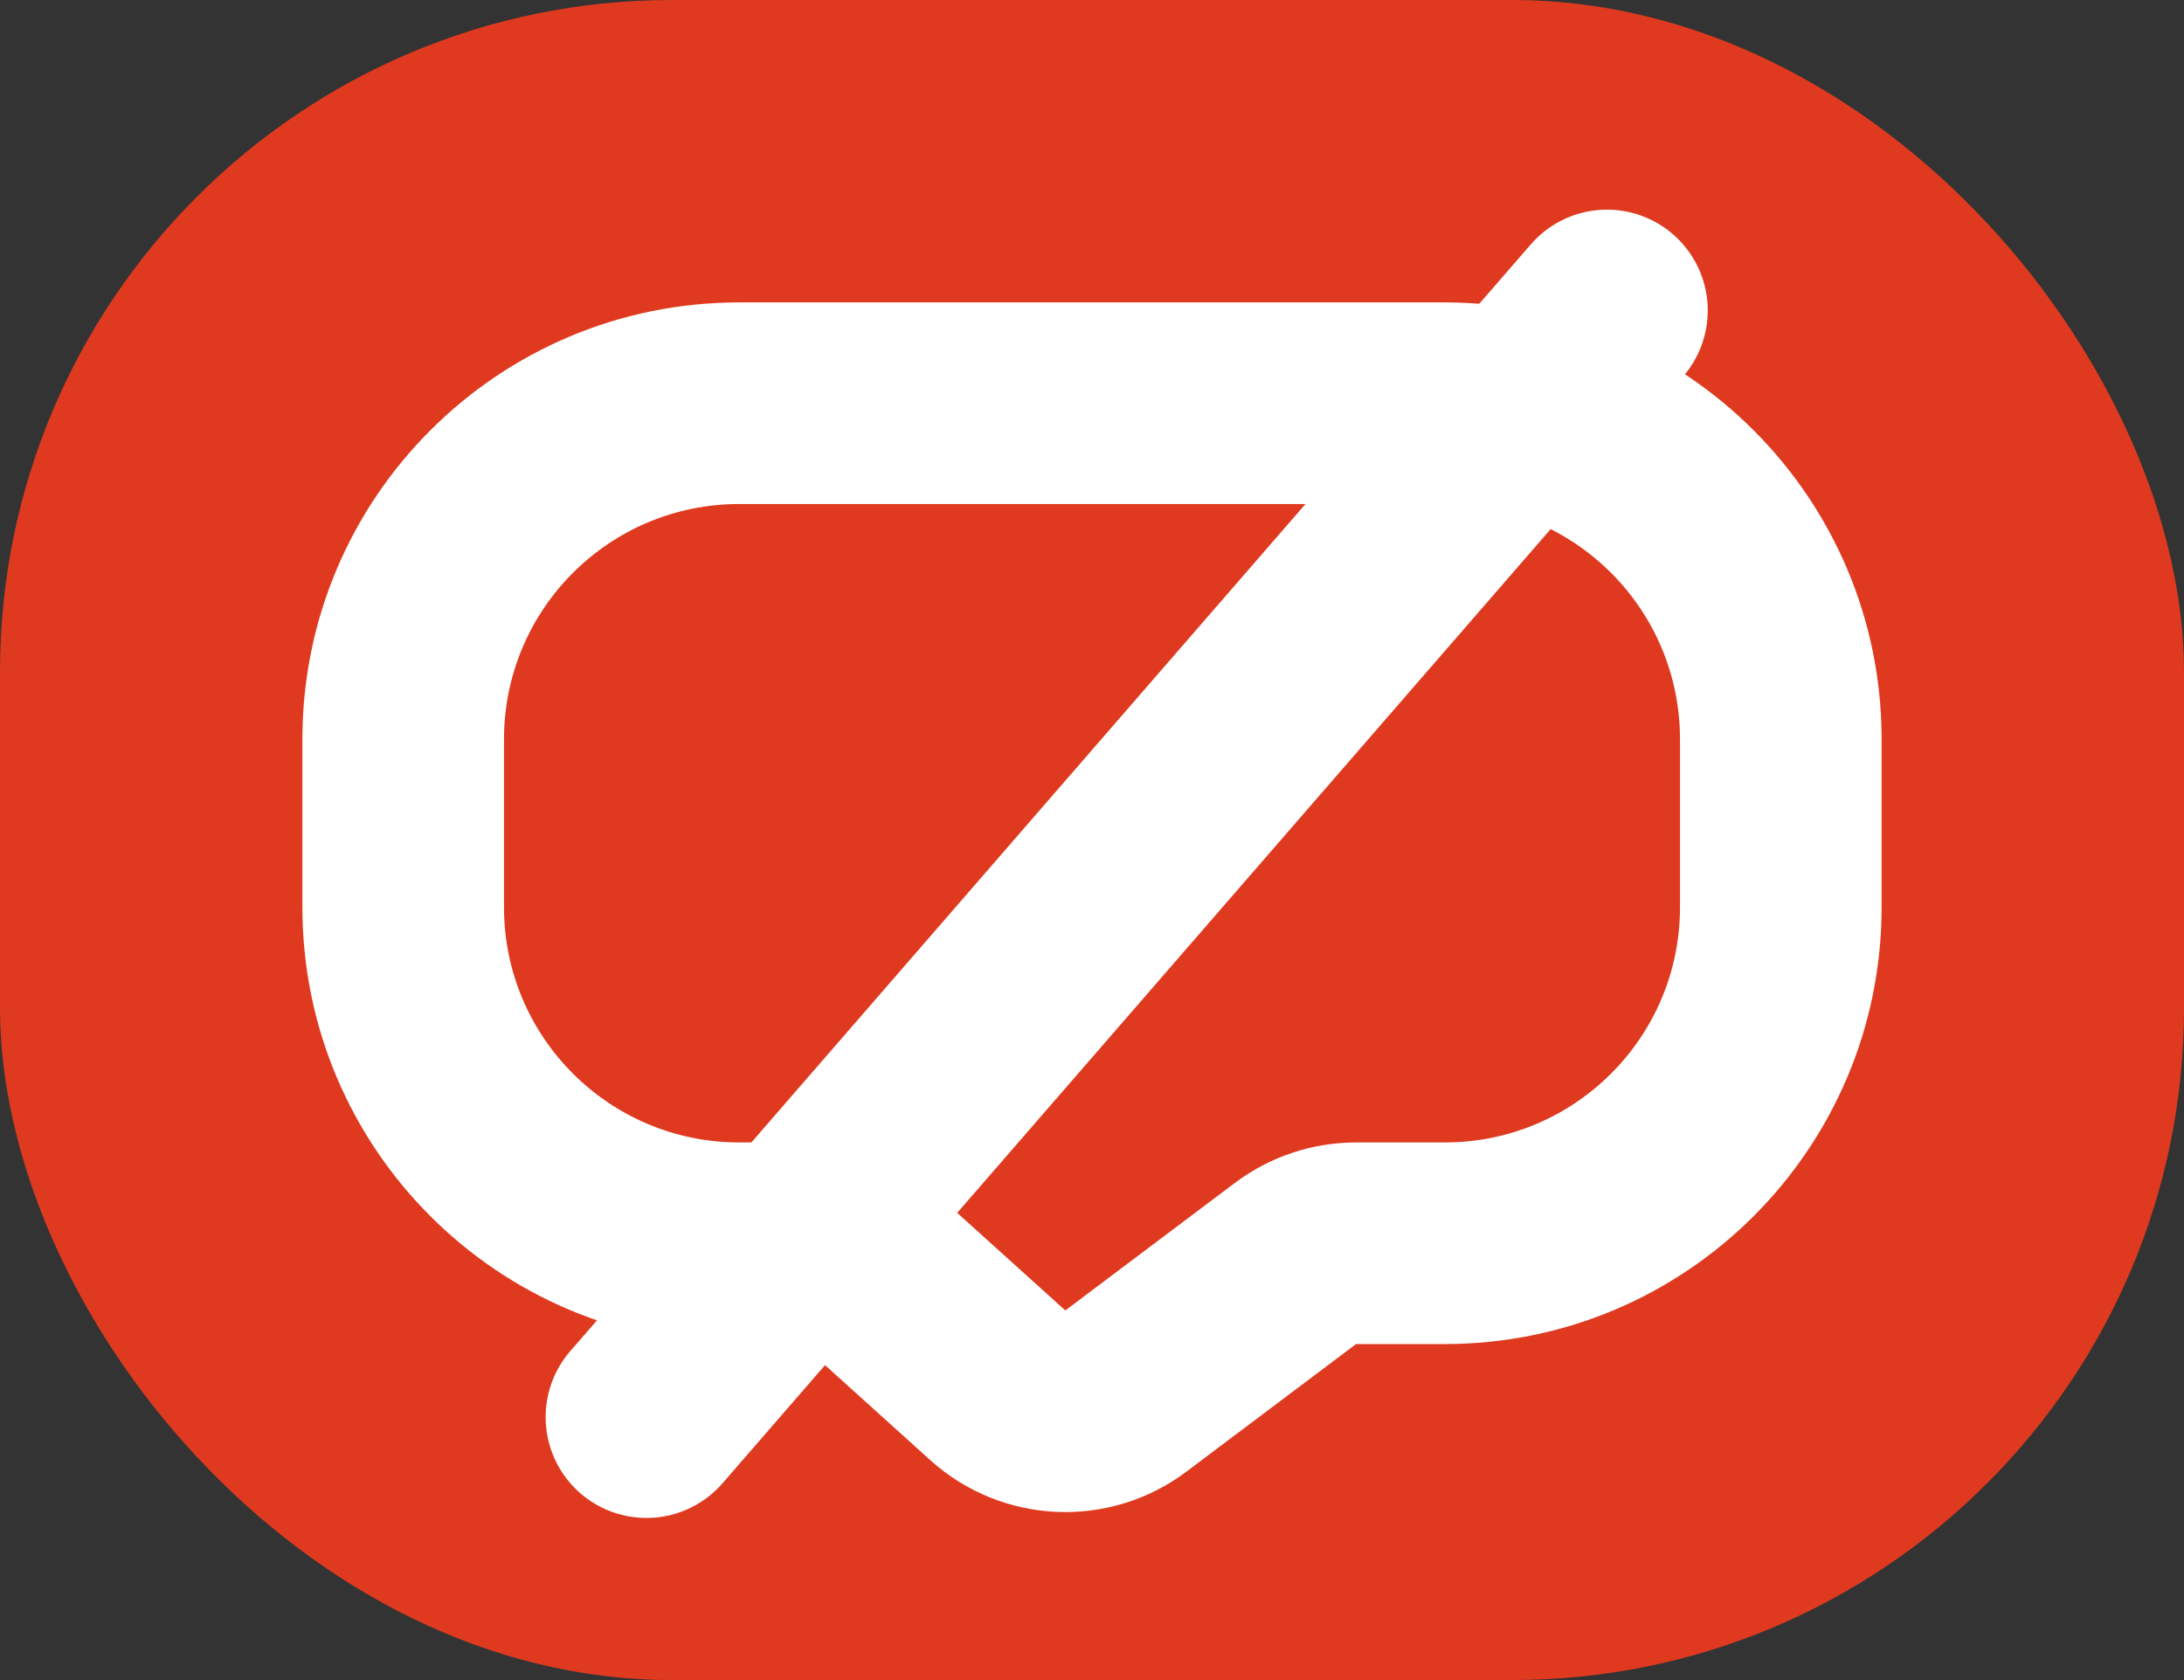 <svg width="65" height="50" viewBox="0 0 65 50" fill="none" xmlns="http://www.w3.org/2000/svg">
<rect x="0" y="0" width="65" height="50" fill="#333333" stroke="none"/>
<rect width="65" height="50" rx="20" fill="#DF3A1F"/>
<path fill-rule="evenodd" clip-rule="evenodd" d="M22 12C16.477 12 12 16.477 12 22V27C12 32.523 16.477 37 22 37H23.859C24.602 37 25.318 37.275 25.869 37.773L29.696 41.227C30.763 42.189 32.361 42.261 33.509 41.398L38.556 37.602C39.075 37.211 39.708 37 40.359 37H43C48.523 37 53 32.523 53 27V22C53 16.477 48.523 12 43 12H22Z" fill="#DF3A1F"/>
<path d="M38.556 37.602L36.752 35.205L38.556 37.602ZM25.869 37.773L23.859 40L25.869 37.773ZM15 22C15 18.134 18.134 15 22 15V9C14.82 9 9 14.82 9 22H15ZM15 27V22H9V27H15ZM22 34C18.134 34 15 30.866 15 27H9C9 34.18 14.82 40 22 40V34ZM23.859 34H22V40H23.859V34ZM31.706 39L27.879 35.546L23.859 40L27.686 43.454L31.706 39ZM36.752 35.205L31.706 39L35.312 43.795L40.359 40L36.752 35.205ZM43 34H40.359V40H43V34ZM50 27C50 30.866 46.866 34 43 34V40C50.18 40 56 34.18 56 27H50ZM50 22V27H56V22H50ZM43 15C46.866 15 50 18.134 50 22H56C56 14.82 50.18 9 43 9V15ZM22 15H43V9H22V15ZM40.359 40V34C39.058 34 37.792 34.423 36.752 35.205L40.359 40ZM27.686 43.454C29.819 45.379 33.017 45.522 35.312 43.795L31.706 39L27.686 43.454ZM23.859 40H23.859L27.879 35.546C26.776 34.551 25.344 34 23.859 34V40Z" fill="white"/>
<path d="M47.826 9.239L19.239 42.175" stroke="white" stroke-width="6" stroke-linecap="round"/>
</svg>
